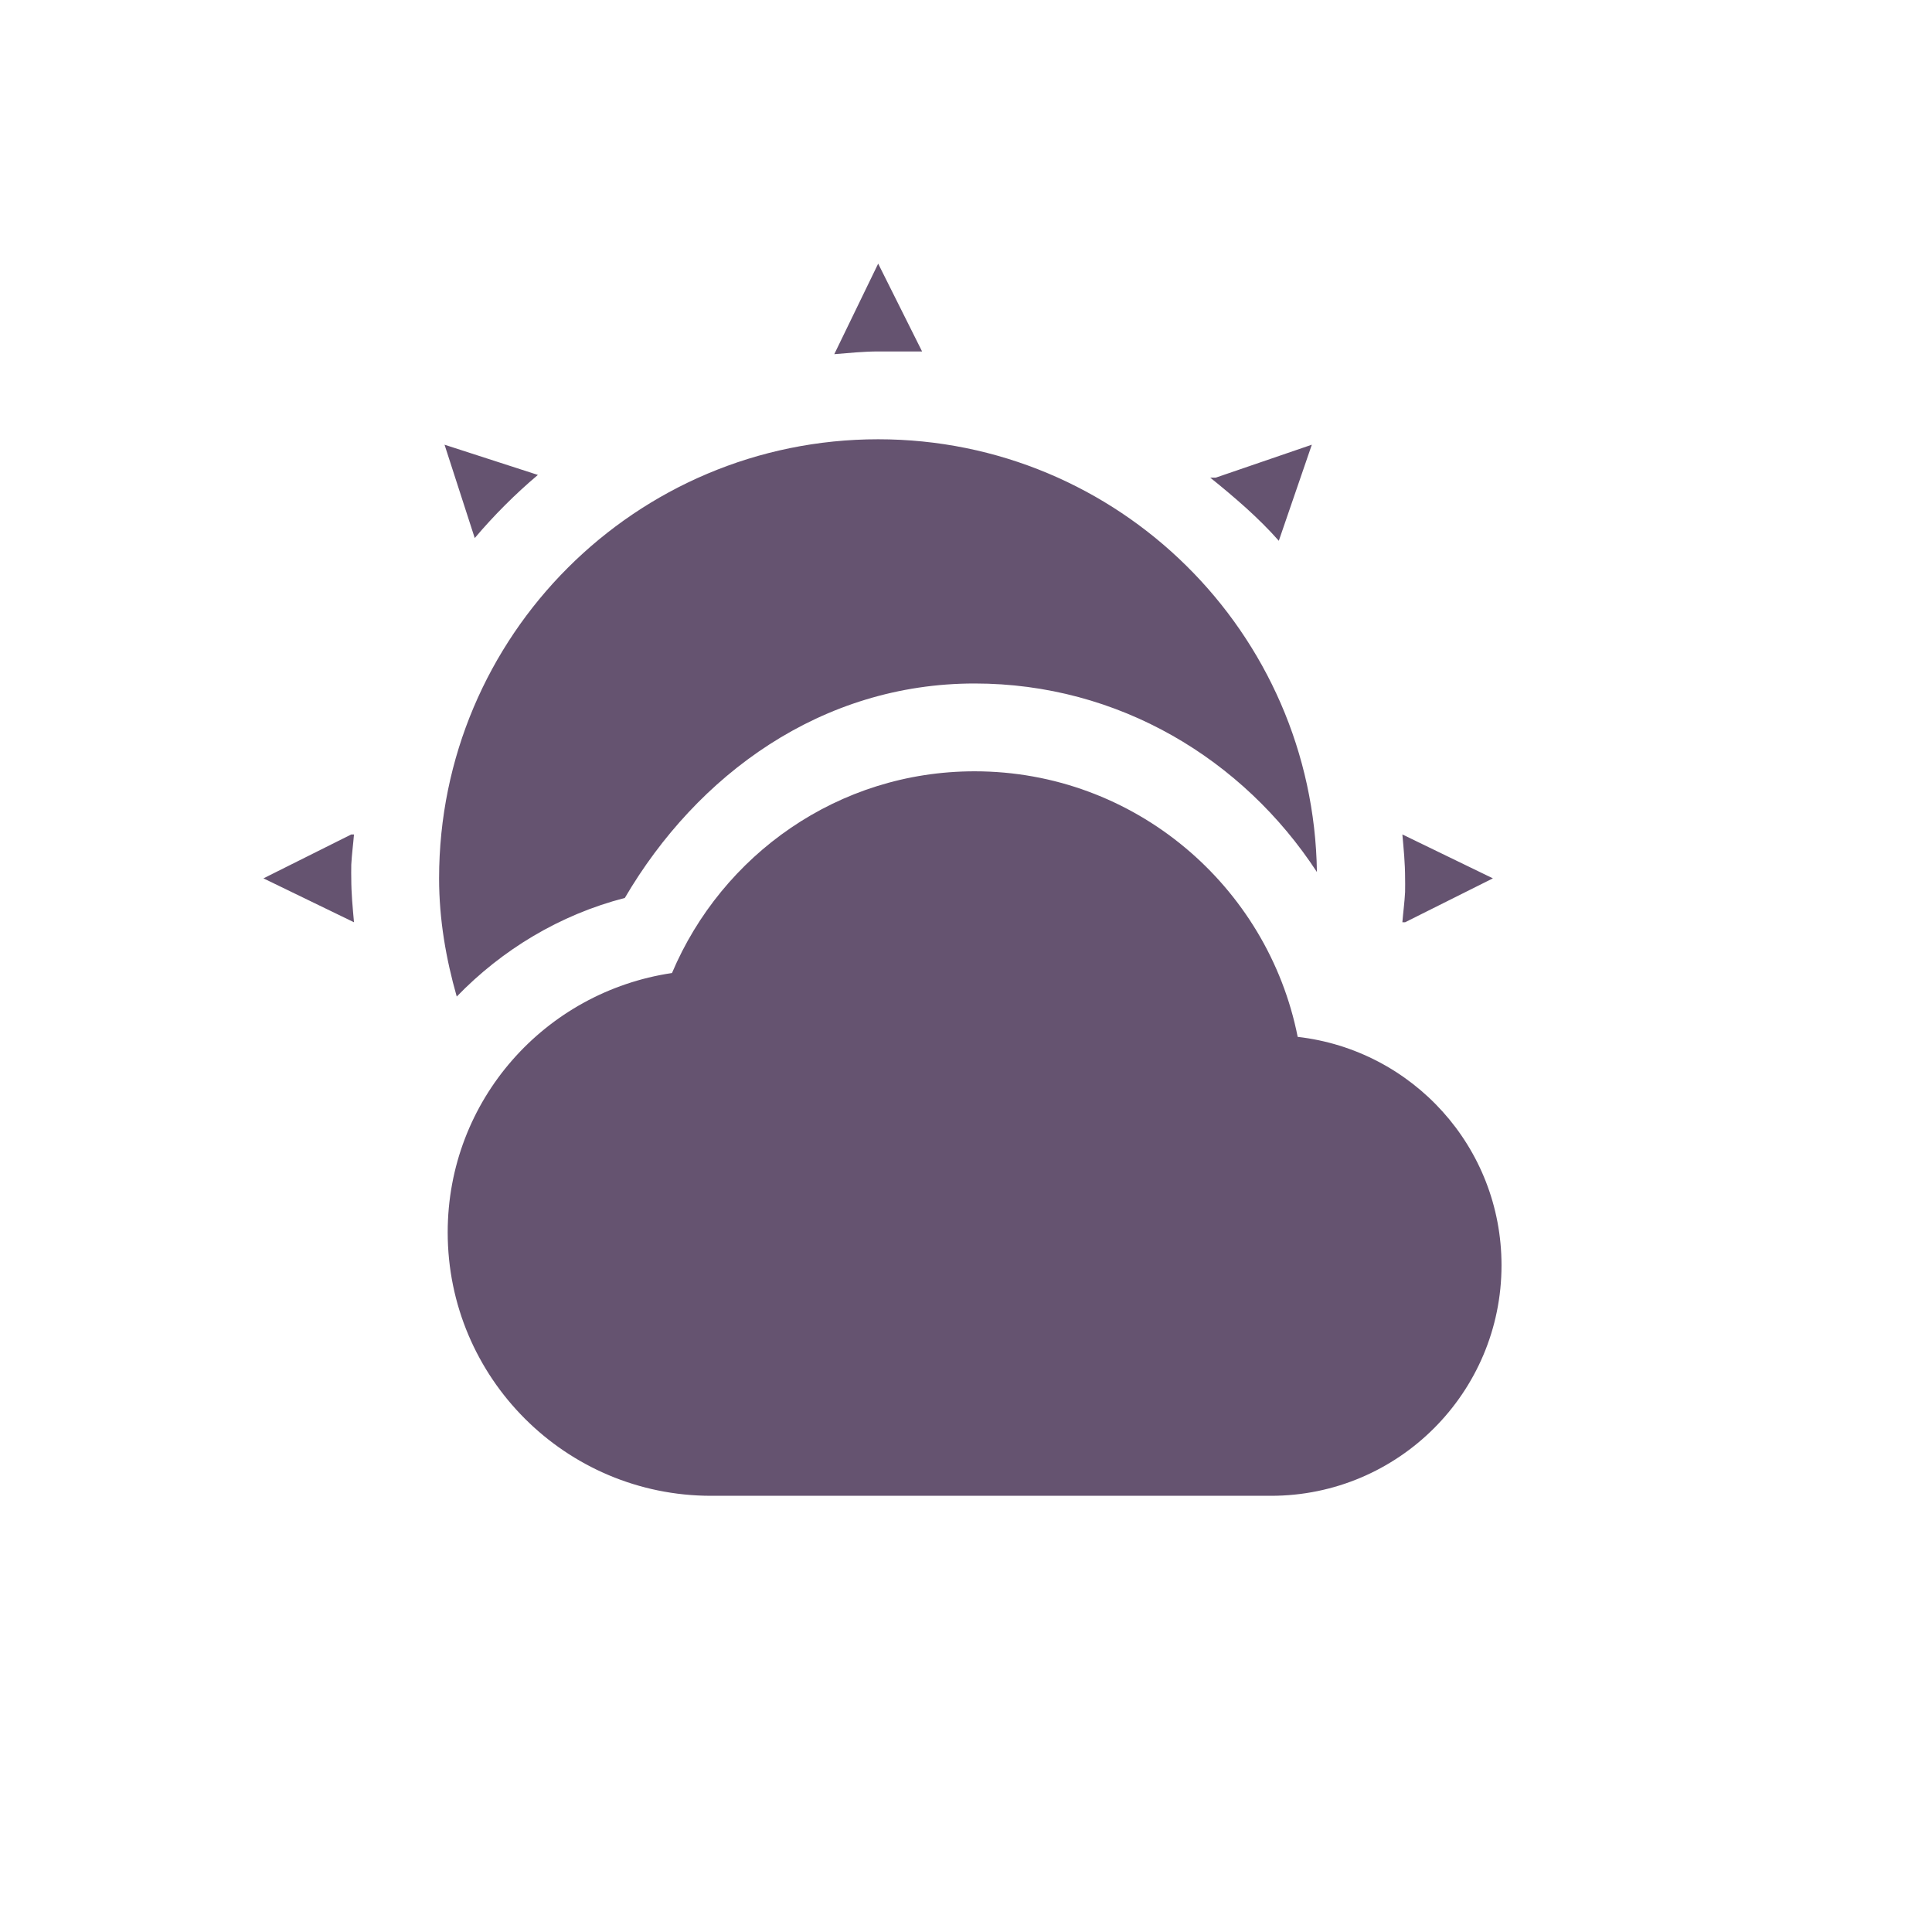 <svg xmlns="http://www.w3.org/2000/svg" width="22" height="22" version="1.1">
 <defs>
  <style id="current-color-scheme" type="text/css">
   .ColorScheme-Text { color: #655370; } .ColorScheme-Highlight { color: #1AD6AB; }
  </style>
  <linearGradient id="arrongin" x1="0%" x2="0%" y1="0%" y2="100%">
   <stop offset="0%" style="stop-color:#dd9b44"/>
   <stop offset="100%" style="stop-color:#ad6c16"/>
  </linearGradient>
  <linearGradient id="aurora" x1="0%" x2="0%" y1="0%" y2="100%">
   <stop offset="0%" style="stop-color:#09D4DF"/>
   <stop offset="100%" style="stop-color:#9269F4"/>
  </linearGradient>
  <linearGradient id="cyberneon" x1="0%" x2="0%" y1="0%" y2="100%">
   <stop offset="0" style="stop-color:#0abdc6"/>
   <stop offset="1" style="stop-color:#ea00d9"/>
  </linearGradient>
  <linearGradient id="fitdance" x1="0%" x2="0%" y1="0%" y2="100%">
   <stop offset="0%" style="stop-color:#1AD6AB"/>
   <stop offset="100%" style="stop-color:#329DB6"/>
  </linearGradient>
  <linearGradient id="oomox" x1="0%" x2="0%" y1="0%" y2="100%">
   <stop offset="0%" style="stop-color:#efefe7"/>
   <stop offset="100%" style="stop-color:#8f8f8b"/>
  </linearGradient>
  <linearGradient id="rainblue" x1="0%" x2="0%" y1="0%" y2="100%">
   <stop offset="0%" style="stop-color:#00F260"/>
   <stop offset="100%" style="stop-color:#0575E6"/>
  </linearGradient>
  <linearGradient id="sunrise" x1="0%" x2="0%" y1="0%" y2="100%">
   <stop offset="0%" style="stop-color:#FF8501"/>
   <stop offset="100%" style="stop-color:#FFCB01"/>
  </linearGradient>
  <linearGradient id="telinkrin" x1="0%" x2="0%" y1="0%" y2="100%">
   <stop offset="0%" style="stop-color:#b2ced6"/>
   <stop offset="100%" style="stop-color:#6da5b7"/>
  </linearGradient>
  <linearGradient id="60spsycho" x1="0%" x2="0%" y1="0%" y2="100%">
   <stop offset="0%" style="stop-color:#df5940"/>
   <stop offset="25%" style="stop-color:#d8d15f"/>
   <stop offset="50%" style="stop-color:#e9882a"/>
   <stop offset="100%" style="stop-color:#279362"/>
  </linearGradient>
  <linearGradient id="90ssummer" x1="0%" x2="0%" y1="0%" y2="100%">
   <stop offset="0%" style="stop-color:#f618c7"/>
   <stop offset="20%" style="stop-color:#94ffab"/>
   <stop offset="50%" style="stop-color:#fbfd54"/>
   <stop offset="100%" style="stop-color:#0f83ae"/>
  </linearGradient>
 </defs>
 <g transform="translate(-57,-681.29)">
  <path fill="currentColor" class="ColorScheme-Text" d="M 10 3.002 L 9.5 4.033 C 9.662 4.02 9.835 4.002 10 4.002 L 10.5 4.002 L 10 3.002 z M 10 5.002 C 7.239 5.002 5 7.241 5 10.002 C 5 10.472 5.079 10.919 5.201 11.348 C 5.716 10.816 6.372 10.417 7.115 10.225 C 7.939 8.819 9.355 7.783 11.098 7.783 C 12.74 7.783 14.157 8.646 14.996 9.93 C 14.957 7.202 12.737 5.002 10 5.002 z M 5.062 5.064 L 5.406 6.127 C 5.625 5.868 5.866 5.627 6.125 5.408 L 5.062 5.064 z M 14.938 5.064 L 13.844 5.439 L 13.781 5.439 C 13.92 5.55 14.056 5.665 14.188 5.783 C 14.319 5.902 14.445 6.025 14.562 6.158 L 14.938 5.064 z M 11.098 8.783 C 9.544 8.783 8.222 9.734 7.652 11.08 C 6.206 11.295 5.098 12.528 5.098 14.033 C 5.098 15.69 6.441 17.033 8.098 17.033 L 14.473 17.033 C 15.922 17.033 17.098 15.858 17.098 14.408 C 17.098 13.061 16.085 11.957 14.777 11.807 C 14.436 10.087 12.918 8.783 11.098 8.783 z M 4 9.502 L 3 10.002 L 4.031 10.502 C 4.016 10.333 4 10.176 4 10.002 C 4 9.974 3.998 9.918 4 9.846 C 4.006 9.73 4.022 9.613 4.031 9.502 L 4 9.502 z M 15.969 9.502 C 15.984 9.671 16 9.828 16 10.002 C 16 10.029 16.002 10.086 16 10.158 C 15.994 10.274 15.978 10.39 15.969 10.502 L 16 10.502 L 17 10.002 L 15.969 9.502 z" transform="translate(57,681.29)"/>
 </g>
</svg>
